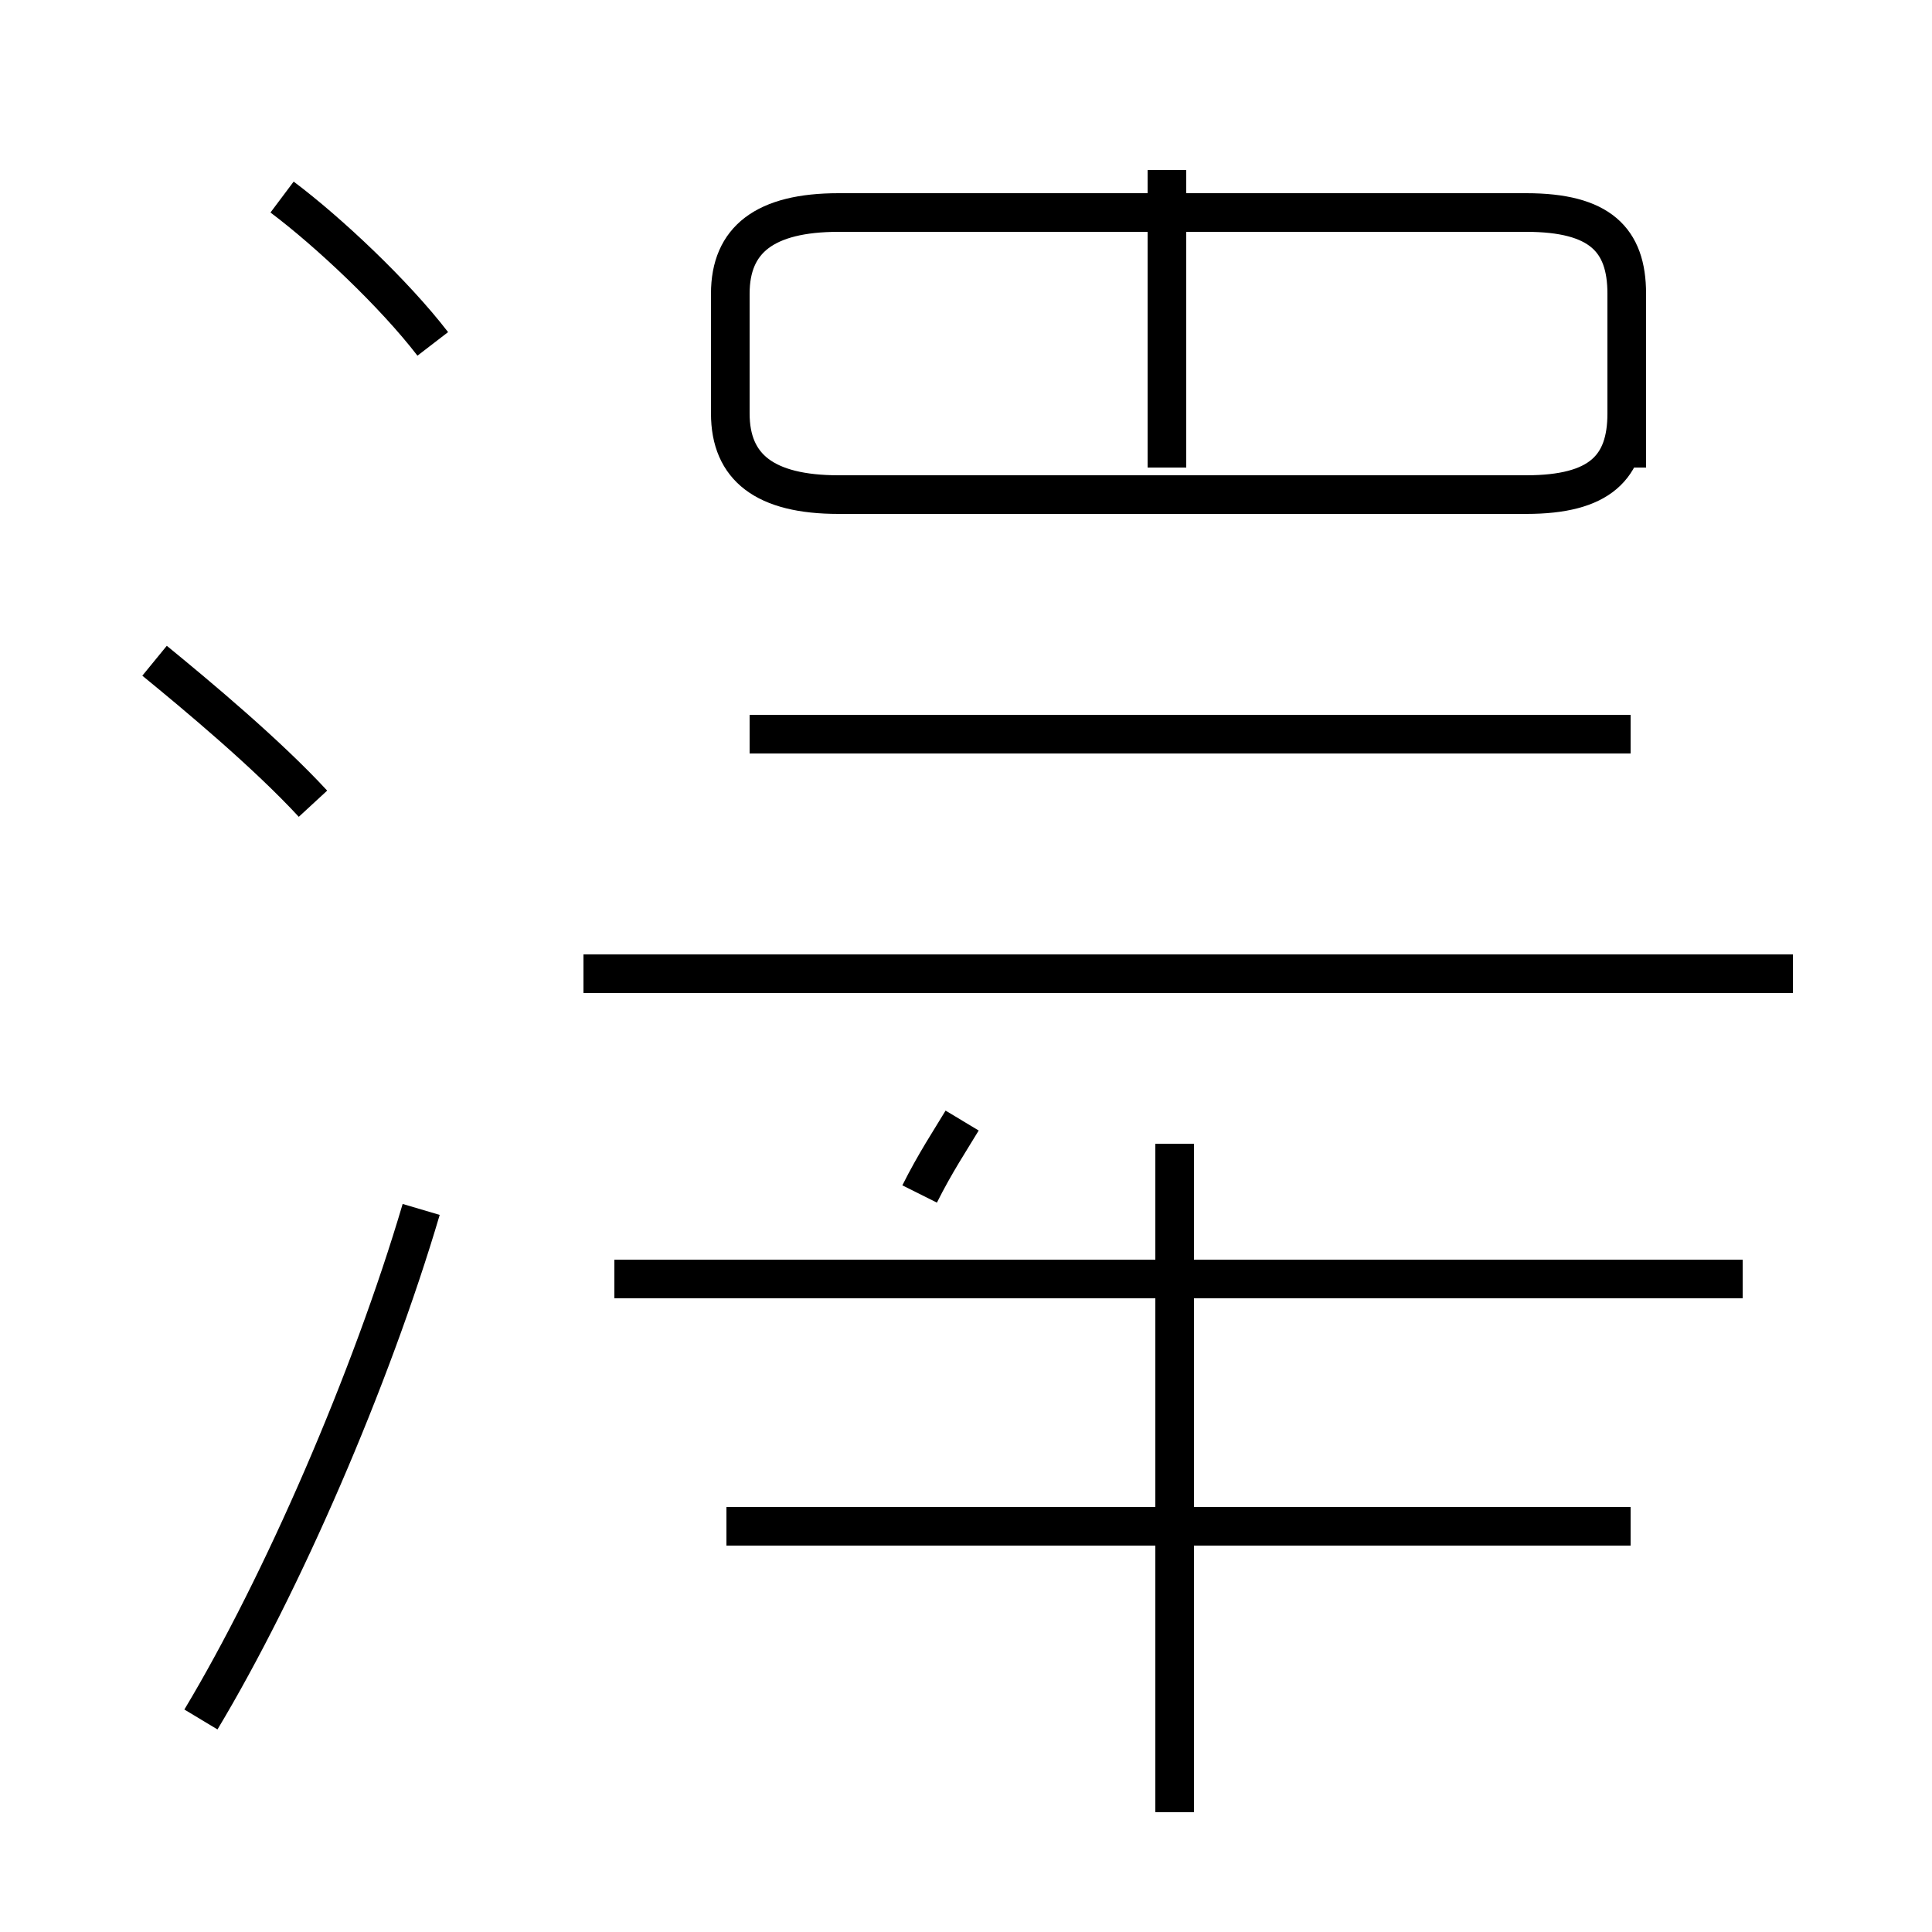 <?xml version='1.0' encoding='utf8'?>
<svg viewBox="0.0 -44.0 50.0 50.0" version="1.1" xmlns="http://www.w3.org/2000/svg">
<rect x="0.0" y="-44.0" width="50.0" height="50.0" fill="#808080" stroke="none"/>
<rect x="-1000" y="-1000" width="2000" height="2000" stroke="white" fill="white"/>
<g style="fill:none; stroke:#000000;  stroke-width:1">
<path d="M 8.1 23.2 C 6.9 24.5 5.1 26.0 4.0 26.9 M 5.2 -0.5 C 7.3 3.0 9.6 8.3 10.9 12.7 M 11.2 35.1 C 10.2 36.4 8.5 38.0 7.3 38.9 M 24.9 15.0 C 24.6 14.5 24.2 13.9 23.8 13.1 M 30.4 -2.9 L 30.4 14.4 M 42.2 4.5 L 18.8 4.5 M 46.4 18.8 L 15.1 18.8 M 42.2 25.0 L 19.4 25.0 M 45.1 10.9 L 15.9 10.9 M 30.2 31.9 L 30.2 39.6 M 42.1 31.9 L 42.1 36.4 C 42.1 37.8 41.4 38.5 39.5 38.5 L 21.7 38.5 C 19.8 38.5 18.9 37.8 18.9 36.4 L 18.9 33.3 C 18.9 31.9 19.8 31.2 21.7 31.2 L 39.5 31.2 C 41.4 31.2 42.1 31.9 42.1 33.3 L 42.1 36.4 C 42.1 37.8 41.4 38.5 39.5 38.5 L 21.7 38.5 C 19.8 38.5 18.9 37.8 18.9 36.4 L 18.9 33.3 C 18.9 31.9 19.8 31.2 21.7 31.2 L 39.5 31.2 C 41.4 31.2 42.1 31.9 42.1 33.3 L 42.1 36.4 C 42.1 37.8 41.4 38.5 39.5 38.5 L 21.7 38.5 C 19.8 38.5 18.9 37.8 18.9 36.4 L 18.9 33.3 C 18.9 31.9 19.8 31.2 21.7 31.2 L 39.5 31.2 C 41.4 31.2 42.1 31.9 42.1 33.3 L 42.1 36.4 C 42.1 37.8 41.4 38.5 39.5 38.5 L 21.7 38.5 C 19.8 38.5 18.9 37.8 18.9 36.4 L 18.9 33.3 C 18.9 31.9 19.8 31.2 21.7 31.2 L 39.5 31.2 C 41.4 31.2 42.1 31.9 42.1 33.3 L 42.1 36.4 C 42.1 37.8 41.4 38.5 39.5 38.5 L 21.7 38.5 C 19.8 38.5 18.9 37.8 18.9 36.4 L 18.9 33.3 C 18.9 31.9 19.8 31.2 21.7 31.2 L 39.5 31.2 C 41.4 31.2 42.1 31.9 42.1 33.3 L 42.1 36.4 C 42.1 37.8 41.4 38.5 39.5 38.5 L 21.7 38.5 C 19.8 38.5 18.9 37.8 18.9 36.4 L 18.9 33.3 C 18.9 31.9 19.8 31.2 21.7 31.2 L 39.5 31.2 C 41.4 31.2 42.1 31.9 42.1 33.3 L 42.1 36.4 C 42.1 37.8 41.4 38.5 39.5 38.5 L 21.7 38.5 C 19.8 38.5 18.9 37.8 18.9 36.4 L 18.9 33.3 C 18.9 31.9 19.8 31.2 21.7 31.2 L 39.5 31.2 C 41.4 31.2 42.1 31.9 42.1 33.3 L 42.1 36.4 C 42.1 37.8 41.4 38.5 39.5 38.5 L 21.7 38.5 C 19.8 38.5 18.9 37.8 18.9 36.4 L 18.9 33.3 C 18.9 31.9 19.8 31.2 21.7 31.2 L 39.5 31.2 C 41.4 31.2 42.1 31.9 42.1 33.3 L 42.1 36.4 C 42.1 37.8 41.4 38.5 39.5 38.5 L 21.7 38.5 C 19.8 38.5 18.9 37.8 18.9 36.4 L 18.9 33.3 C 18.9 31.9 19.8 31.2 21.7 31.2 L 39.5 31.2 C 41.4 31.2 42.1 31.9 42.1 33.3 L 42.1 36.4 C 42.1 37.8 41.4 38.5 39.5 38.5 L 21.7 38.5 C 19.8 38.5 18.9 37.8 18.9 36.4 L 18.9 33.3 C 18.9 31.9 19.8 31.2 21.7 31.2 L 39.5 31.2 C 41.4 31.2 42.1 31.9 42.1 33.3 L 42.1 36.4 C 42.1 37.8 41.4 38.5 39.5 38.5 L 21.7 38.5 C 19.8 38.5 18.9 37.8 18.9 36.4 L 18.9 33.3 C 18.9 31.9 19.8 31.2 21.7 31.2 L 39.5 31.2 C 41.4 31.2 42.1 31.9 42.1 33.3 L 42.1 36.4 C 42.1 37.8 41.4 38.5 39.5 38.5 L 21.7 38.5 C 19.8 38.5 18.9 37.8 18.9 36.4 L 18.9 33.3 C 18.9 31.9 19.8 31.2 21.7 31.2 L 39.5 31.2 C 41.4 31.2 42.1 31.9 42.1 33.3 L 42.1 36.4 C 42.1 37.8 41.4 38.5 39.5 38.5 L 21.7 38.5 C 19.8 38.5 18.9 37.8 18.9 36.4 L 18.9 33.3 C 18.9 31.9 19.8 31.2 21.7 31.2 L 39.5 31.2 C 41.4 31.2 42.1 31.9 42.1 33.3 L 42.1 36.4 C 42.1 37.8 41.4 38.5" transform="scale(1, -1)" />
</g>
</svg>